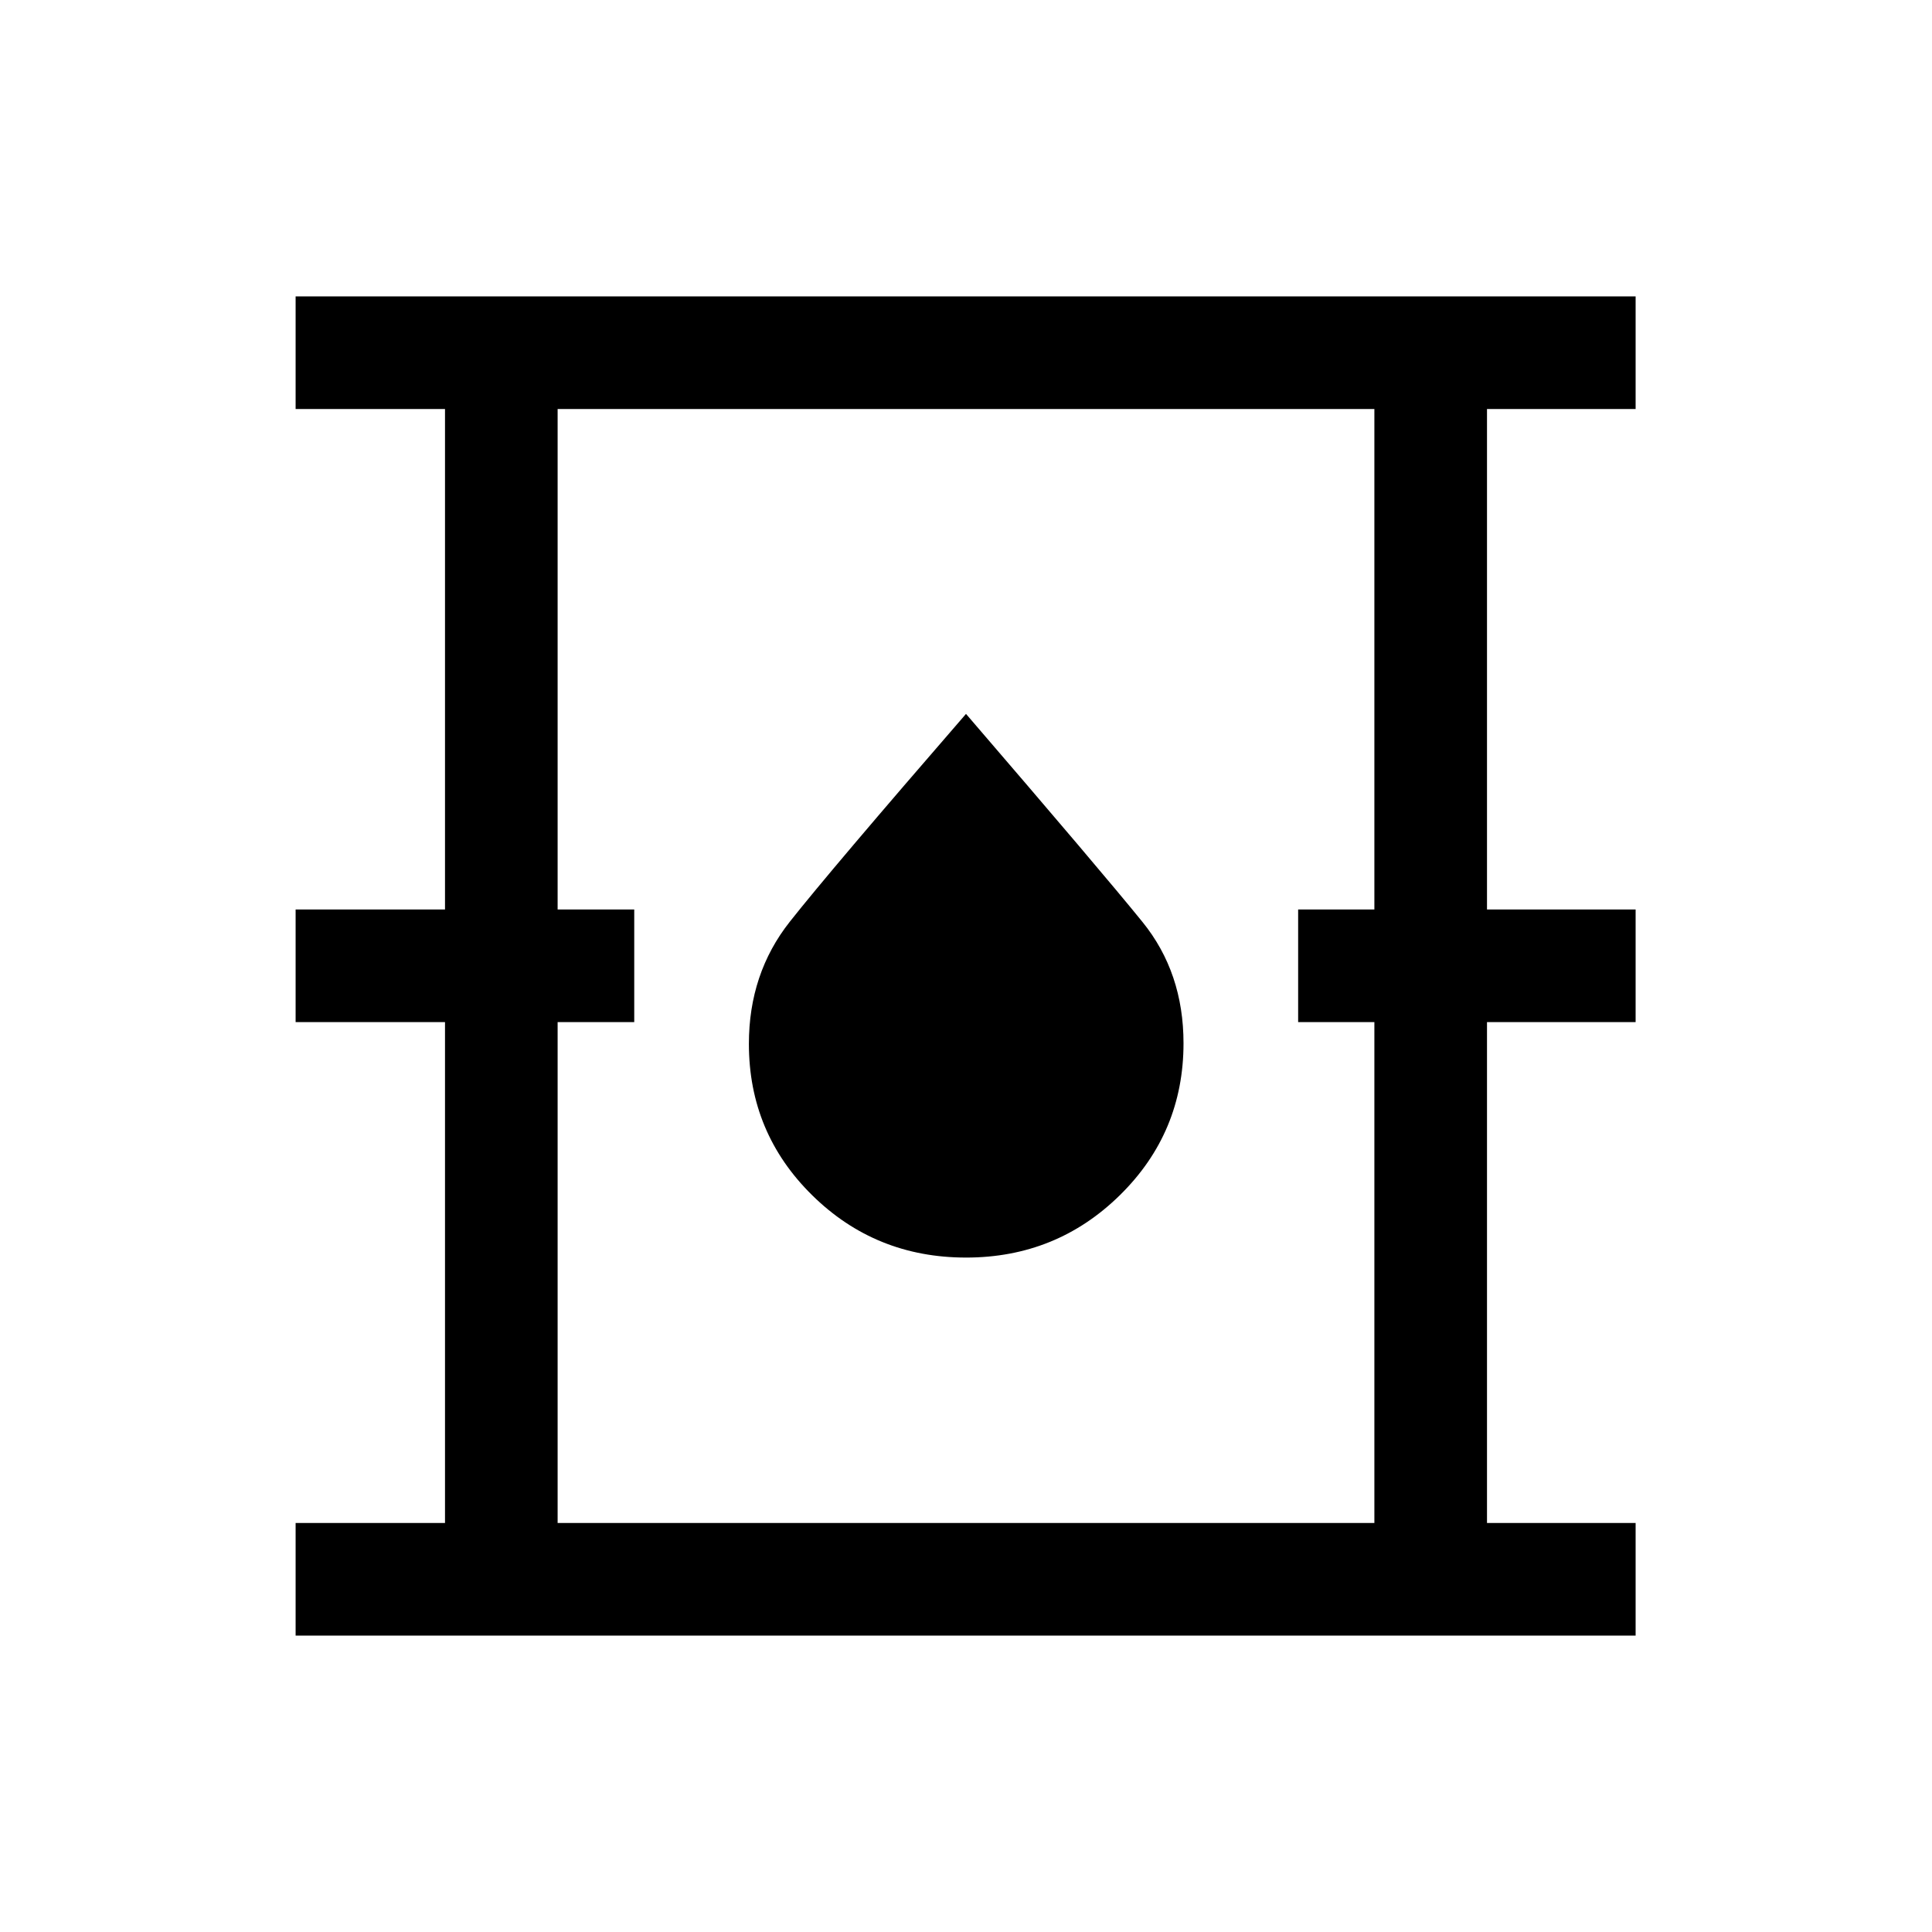 <svg xmlns="http://www.w3.org/2000/svg" height="24" viewBox="0 -960 960 960" width="24"><path d="M146.89-147.27v-55.96h74.23v-248.89h-74.23v-55.96h74.23v-248.69h-74.23v-55.96h665.84v55.96h-73.85v248.69h73.85v55.96h-73.85v248.89h73.85v55.96H146.89Zm130.19-55.96h405.84v-248.89h-37.88v-55.96h37.88v-248.69H277.08v248.69h38.07v55.96h-38.07v248.89Zm202.93-131.89q44.95 0 76.51-31.06 31.56-31.06 31.56-75.43 0-35.08-20.35-60.22-20.35-25.13-87.73-103.44-67.28 77.6-87.58 103.31-20.3 25.72-20.3 60.65 0 44.27 31.46 75.23 31.47 30.96 76.43 30.96ZM277.08-203.23v-553.54 553.54Z"/></svg>